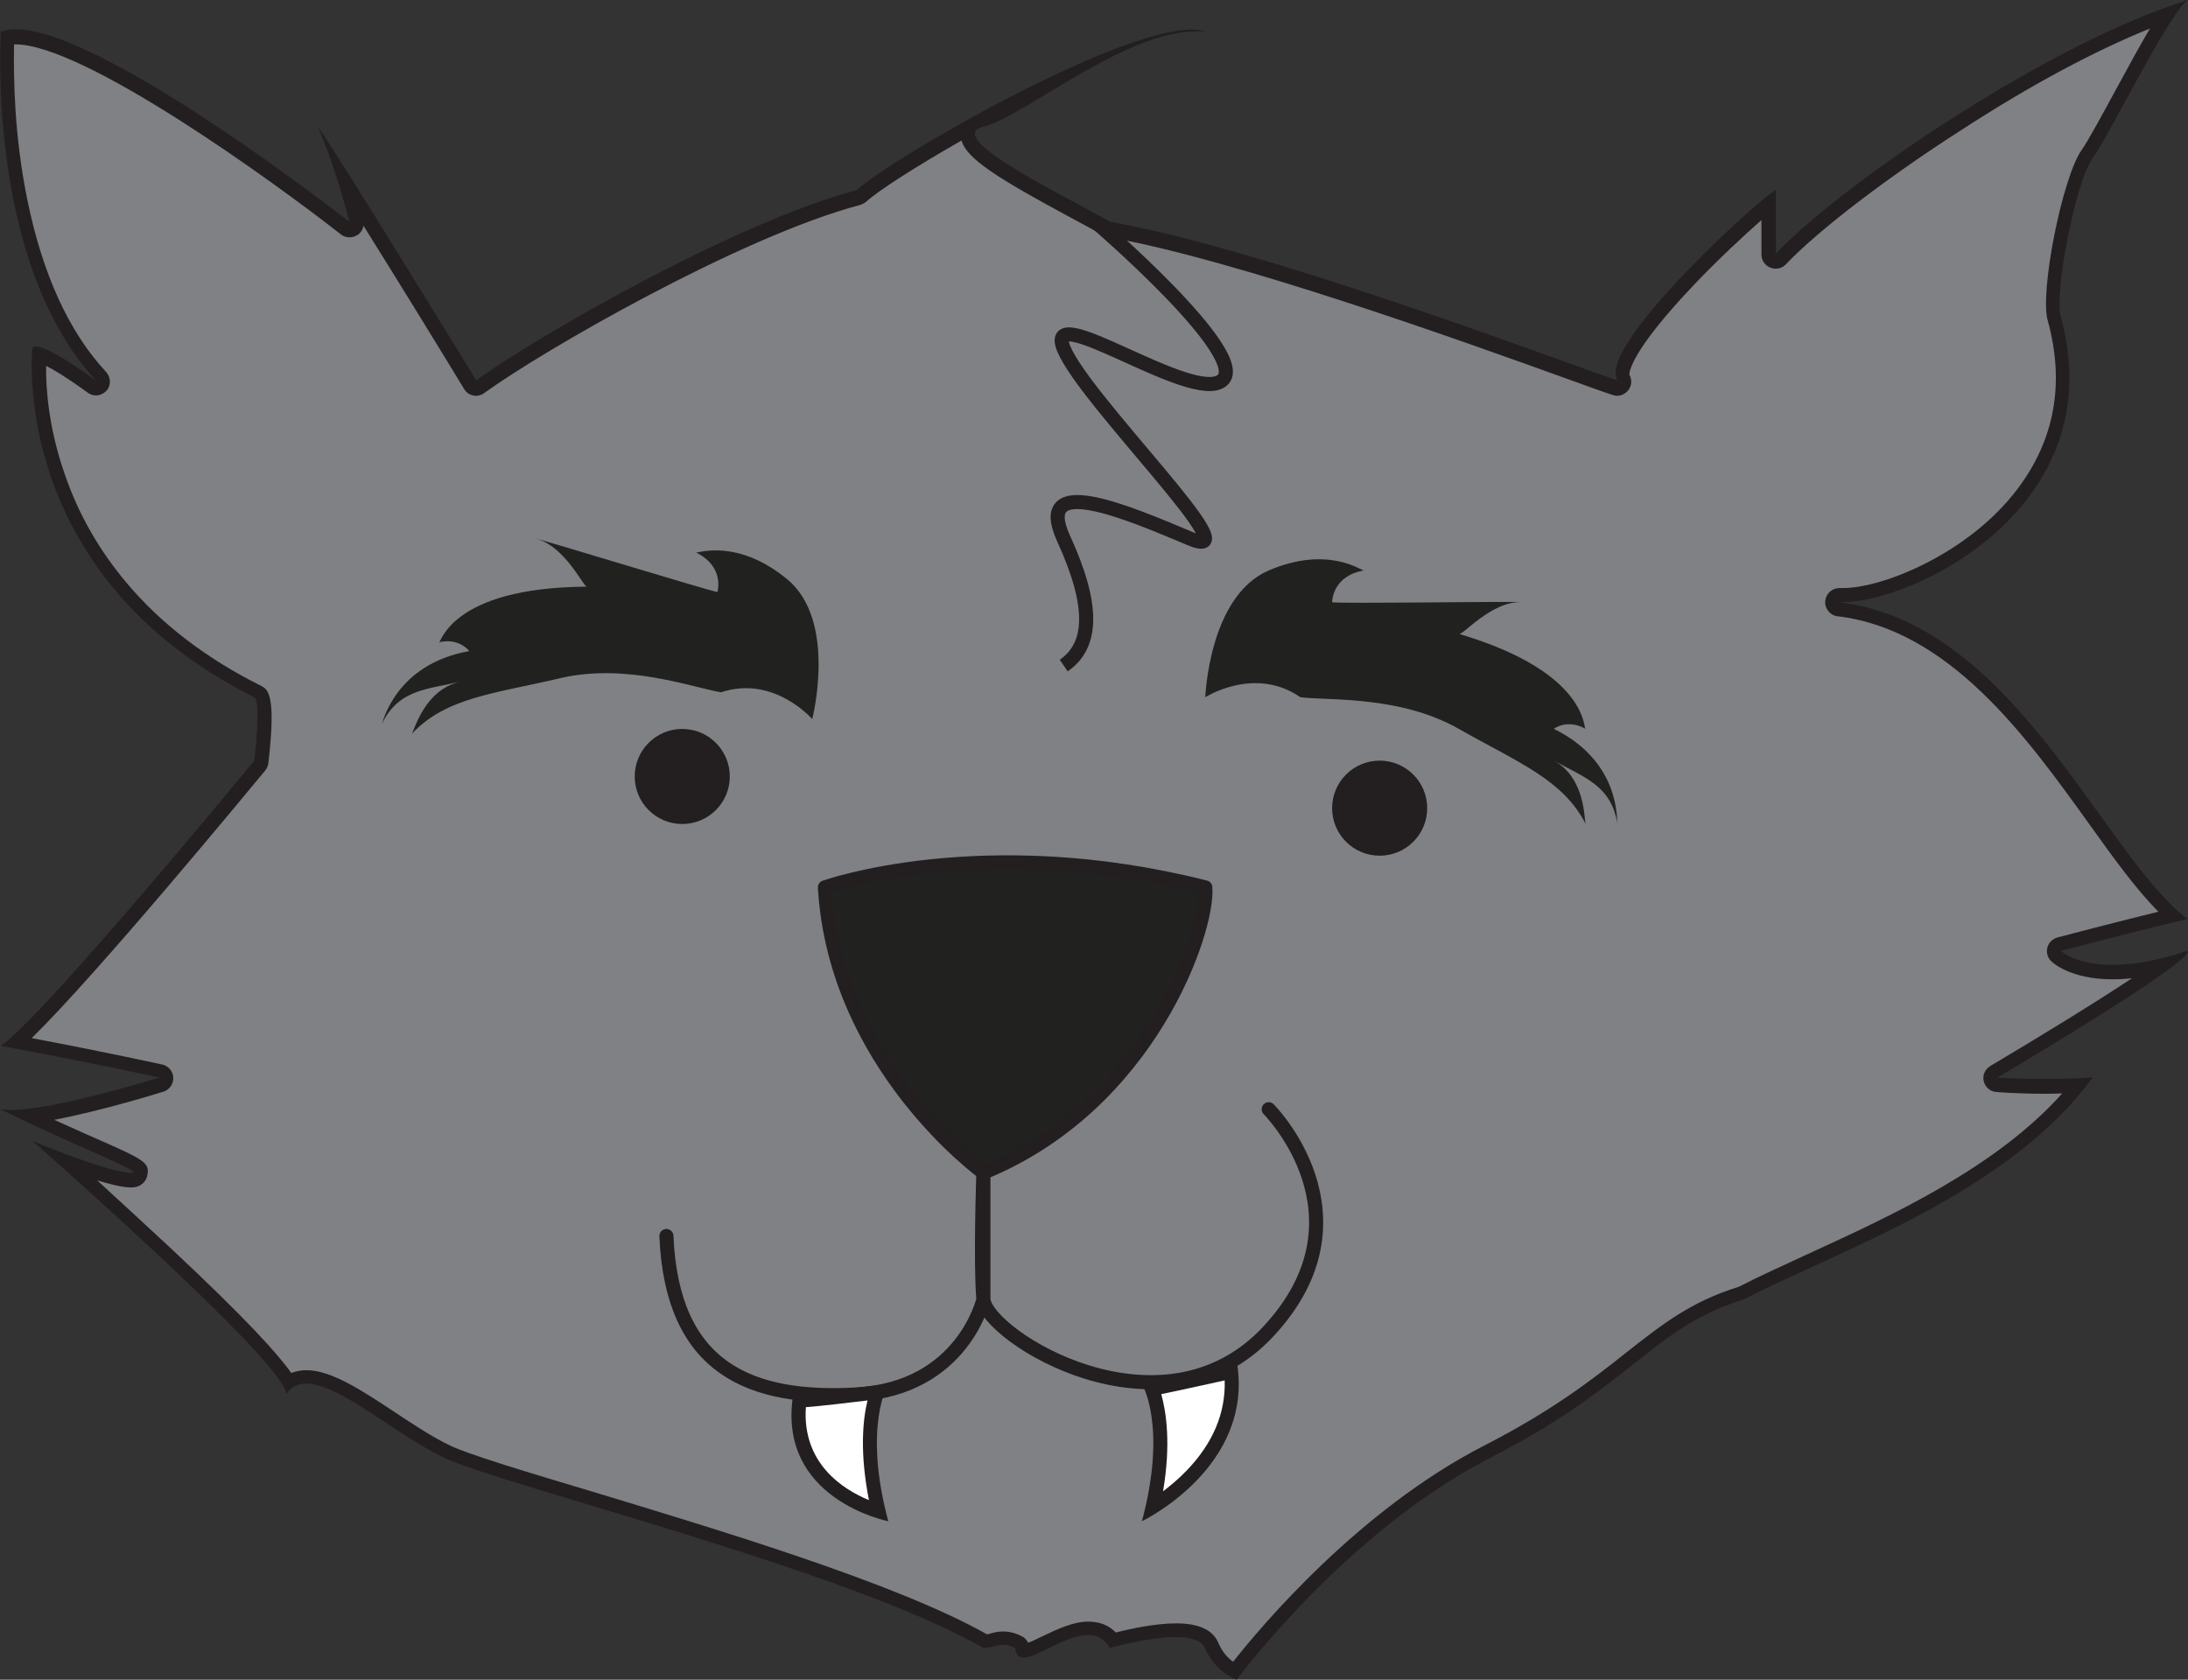 <?xml version="1.0" encoding="utf-8"?>
<!-- Generator: Adobe Illustrator 19.1.0, SVG Export Plug-In . SVG Version: 6.00 Build 0)  -->
<svg version="1.1" id="Camada_1" xmlns="http://www.w3.org/2000/svg" xmlns:xlink="http://www.w3.org/1999/xlink" x="0px" y="0px"
	 viewBox="168.8 41 621.2 477" style="enable-background:new 168.8 41 621.2 477;" xml:space="preserve">
<rect x="168.8" y="41" width="621.2" height="477" fill="#333333" stroke="none"/>
<style type="text/css">
	.st0{fill:#808184;}
	.st1{fill:#231F20;}
	.st2{fill:#212120;}
	.st3{fill:none;stroke:#231F20;stroke-width:4;stroke-linecap:round;stroke-linejoin:round;stroke-miterlimit:10;}
	.st4{fill:#FFFFFF;}
	.st5{fill:#212120;stroke:#231F20;stroke-width:4;stroke-linecap:round;stroke-linejoin:round;stroke-miterlimit:10;}
	.st6{fill:none;stroke:#231F20;stroke-width:4;stroke-miterlimit:10;}
</style>
<g>
	<path class="st0" d="M519.4,515.5c-1.7-0.9-4.7-3.1-6.5-7.3c-1.2-2.9-4.7-4.3-10.2-4.3c-6.5,0-14.6,1.9-17.8,2.8
		c-1.8-2.2-4.1-3.4-7.1-3.4c-4,0-8.2,2.1-12,3.9c-2.5,1.2-5,2.4-6.3,2.4c-0.2,0-0.2,0-0.2,0s-0.1-0.2-0.2-0.9
		c-0.1-0.7-0.5-1.3-1.1-1.6c-1.5-0.7-2.9-1.1-4.3-1.1c-1.2,0-2.3,0.3-3.3,0.5c-0.6,0.2-1.2,0.3-1.8,0.4
		c-25.3-14.5-75.7-29.6-112.5-40.7c-19.2-5.8-34.4-10.4-40.1-13.1c-5.2-2.4-10.9-6.2-16.3-9.8c-8.9-5.9-17.4-11.5-23.8-11.5
		c-1.9,0-3.6,0.5-5,1.4c-2.7-4.5-10.8-14-35-36.8c-10.4-9.8-20.9-19.3-28-25.6c5.9,2.2,12.8,4.5,17,5c0.5,0.1,1,0.1,1.3,0.1
		c2,0,2.5-1.3,2.6-1.8c0.5-2.2-0.6-2.7-13.9-8.6c-5.1-2.3-11.1-4.9-17.4-7.9c14-1.7,36.1-8.6,37.2-9c0.9-0.3,1.4-1.1,1.4-2
		s-0.7-1.7-1.6-1.9c-0.2,0-16.4-3.6-40.8-8.2c17.1-15.5,66.7-75.8,68.9-78.6c0.2-0.3,0.4-0.7,0.4-1c2.2-18.4,0-19.5-1.1-20
		c-35.5-17.7-50.4-43.1-56.7-61.3c-5.7-16.4-5.5-30-5.3-34.3c1.6,0.5,5.7,2.3,14.9,9c0.4,0.3,0.8,0.4,1.2,0.4c0.6,0,1.1-0.2,1.5-0.7
		c0.7-0.8,0.7-1.9,0-2.7c-21.2-22.9-27.6-64.4-26.5-96.1c0.7-0.1,1.5-0.2,2.3-0.2c24.1,0,92.8,53.7,93.5,54.3
		c0.4,0.3,0.8,0.4,1.2,0.4c0.4,0,0.8-0.1,1.1-0.3c0.7-0.5,1.1-1.3,0.9-2.2c-0.1-0.3-1.2-4.9-3-10.7c10.1,16.1,25.8,41.6,35.4,57.2
		c0.3,0.5,0.8,0.8,1.3,0.9c0.1,0,0.3,0,0.4,0c0.4,0,0.8-0.1,1.2-0.4c16.5-11.9,73-44.6,107.3-53.7c0.3-0.1,0.6-0.2,0.8-0.5
		c3.9-3.6,16.2-11.4,30.9-19.5c-0.4,0.5-0.6,1.1-0.6,1.6c-0.6,4.8,8.8,10.7,30.1,22.1c3.7,2,6.9,3.7,9.2,5.1
		c0.2,0.1,0.4,0.2,0.7,0.2c36.7,6.4,102.5,30.1,130.6,40.3c7.1,2.6,11.8,4.2,13.2,4.7c0.2,0.1,0.4,0.1,0.5,0.1
		c0.6,0,1.2-0.3,1.6-0.8c0.5-0.7,0.6-1.5,0.1-2.2c-0.3-0.5-0.3-1.5,0.1-2.8c3.4-11.9,32-38.6,41.2-46.3V113c0,0.8,0.5,1.6,1.3,1.9
		c0.2,0.1,0.5,0.1,0.7,0.1c0.5,0,1.1-0.2,1.5-0.6c17.8-18.8,71-55.2,109.6-69.3c-3.4,5.1-7.9,13.2-13.4,23.5
		c-3.8,7.1-7.4,13.7-9.2,16.2c-5.1,7.1-11.5,39.7-9.3,46.7c5,18.5,2,35.2-9.1,49.7c-14.4,18.8-38.9,28.8-51,28.8c-0.3,0-0.6,0-1,0
		H691c-1,0-1.9,0.8-2,1.8c-0.1,1.1,0.7,2,1.8,2.2c32.6,3.9,54.8,34.8,72.7,59.6c8,11.1,15.1,21,22.2,27.4c-9.7,2.3-31,7.8-32.1,8.1
		c-0.7,0.2-1.2,0.7-1.4,1.4c-0.2,0.7,0,1.4,0.5,1.9c0.2,0.2,4.7,4.6,16.1,4.6c4.3,0,9-0.6,14.2-1.9c-10,7.2-31.7,20.6-47.8,30.1
		c-0.8,0.4-1.1,1.3-0.9,2.2c0.2,0.8,0.9,1.5,1.8,1.5c0.2,0,5.5,0.5,13.5,0.5c3.2,0,6.3-0.1,9.4-0.2c-18.9,23.5-50.4,37.9-75.8,49.5
		c-7.2,3.3-13.9,6.4-19.7,9.4c-13.6,4.2-21.5,10.5-31.5,18.4c-9.3,7.3-20.8,16.5-40.6,26.6C554.2,472.1,525,508.2,519.4,515.5z
		 M447.9,75c4.8-2.6,9.9-5.3,14.9-7.8C456.7,70.9,451.4,74,447.9,75z"/>
	<path class="st1" d="M779.2,49.1c-2.8,4.7-6.1,10.8-10.3,18.5c-3.8,7-7.4,13.6-9.1,16c-5.5,7.8-12,40.6-9.6,48.5
		c4.9,17.9,1.9,34-8.8,48c-13.7,18-37.9,27.9-49.4,27.9c-0.3,0-0.6,0-0.8,0c-0.1,0-0.1,0-0.2,0c-2.1,0-3.8,1.6-4,3.7
		c-0.2,2.1,1.4,4.1,3.5,4.3c31.8,3.8,53.7,34.3,71.3,58.8c7.1,9.9,13.4,18.7,19.8,25.1c-10.6,2.6-27.6,7-28.6,7.3
		c-1.4,0.4-2.5,1.4-2.9,2.8s0,2.9,1,3.9c0.5,0.5,5.5,5.2,17.5,5.2c1.8,0,3.6-0.1,5.5-0.3c-10.4,6.9-25.7,16.3-40.2,24.9
		c-1.5,0.9-2.3,2.6-1.9,4.3s1.8,3,3.6,3.1c0.2,0,5.6,0.5,13.7,0.5c1.7,0,3.3,0,5-0.1c-18.9,21.1-48.2,34.6-72.2,45.6
		c-7.1,3.3-13.8,6.3-19.6,9.3c-13.8,4.3-21.8,10.7-32,18.7c-9.2,7.3-20.6,16.3-40.3,26.4c-35.7,18.3-63.5,51.5-71.3,61.4
		c-1.4-1-3.1-2.7-4.2-5.4c-1.6-3.7-5.6-5.5-12-5.5c-6,0-13.3,1.6-17.1,2.6c-2-2.1-4.7-3.1-7.8-3.1c-4.4,0-8.9,2.2-12.9,4.1
		c-1.3,0.6-3,1.5-4.2,1.9c-0.4-0.8-1-1.5-1.9-1.9c-1.8-0.9-3.5-1.3-5.2-1.3c-1.5,0-2.7,0.3-3.7,0.6c-0.3,0.1-0.6,0.2-0.9,0.2
		c-25.7-14.5-75.7-29.5-112.3-40.6c-18.4-5.5-34.3-10.3-39.9-12.9c-5.1-2.4-10.7-6.1-16.1-9.7c-9.2-6.1-17.9-11.8-24.9-11.8
		c-1.5,0-3,0.3-4.3,0.8c-3.8-5.4-12.8-15.4-34.4-35.6c-7.3-6.8-14.6-13.5-20.7-19.1c3.1,0.9,5.9,1.7,8.1,1.9
		c0.6,0.1,1.1,0.1,1.6,0.1c2.8,0,4.2-1.8,4.5-3.3c0.8-3.8-0.7-4.5-15-10.8c-3.5-1.5-7.3-3.3-11.4-5.1c13.7-2.6,30.1-7.7,31-8
		c1.7-0.5,2.9-2.2,2.8-4c-0.1-1.8-1.4-3.3-3.1-3.7c-0.2,0-14.8-3.3-37.1-7.5c18.8-18.4,60.9-69.5,66.3-76c0.5-0.6,0.8-1.3,0.9-2.1
		c2.3-19.8-0.2-21-2.2-22c-15.4-7.7-28.2-17.5-37.9-29c-7.8-9.2-13.8-19.6-17.7-31c-4.7-13.4-5.4-24.9-5.3-30.8
		c2.2,1.1,5.9,3.3,11.8,7.6c0.7,0.5,1.5,0.8,2.3,0.8c1.1,0,2.2-0.5,3-1.3c1.4-1.5,1.3-3.9-0.1-5.4c-10.5-11.3-18-27.7-22.3-48.7
		c-3.7-17.9-4-34.5-3.8-44.3c0.1,0,0.2,0,0.4,0c19.4,0,73.2,38.9,92.3,53.9c0.7,0.6,1.6,0.9,2.5,0.9c0.8,0,1.5-0.2,2.2-0.6
		c1-0.6,1.6-1.6,1.8-2.7c9,14.4,20.1,32.4,28.6,46.4c0.6,1,1.5,1.6,2.6,1.8c0.3,0.1,0.5,0.1,0.8,0.1c0.8,0,1.7-0.3,2.3-0.8
		c16.4-11.9,72.5-44.3,106.7-53.4c0.6-0.2,1.2-0.5,1.7-0.9c3.4-3.1,13.8-9.8,27.1-17.4c1.4,5.1,10,10.6,31,21.9c3.7,2,6.9,3.7,9.2,5
		c0.4,0.2,0.9,0.4,1.3,0.5c36.5,6.4,102.2,30.1,130.2,40.2c8,2.9,11.9,4.3,13.3,4.7c0.4,0.1,0.7,0.2,1.1,0.2c1.2,0,2.4-0.6,3.2-1.6
		c1-1.3,1.1-3,0.3-4.4c0-0.6,0.1-6.4,18.7-25.9c6.9-7.2,14-13.8,18.8-18v9.8c0,1.6,1,3.1,2.5,3.7c0.5,0.2,1,0.3,1.5,0.3
		c1.1,0,2.1-0.4,2.9-1.2c9.3-9.8,29.1-24.9,50.2-38.4C745.4,65.1,763.8,55.3,779.2,49.1 M790,41c-39,12-98,52-117,72V95
		c-2,0-51,44-45,54c-7-2-98-37-144-45c-12-7-48-24-36-27c11.6-2.9,39.8-27.1,60.6-27.1c0.8,0,1.6,0,2.4,0.1c-1.1-0.4-2.4-0.6-4-0.6
		c-21.5,0-84.8,36.3-95,45.6c-34,9-90,41-108,54c0,0-41-67-45-72c5,11,9,27,9,27s-69.7-54.7-94.7-54.7c-1.6,0-3,0.2-4.3,0.7
		c-1,24,2,72,27,99c-11.1-8-15.4-9.6-17-9.6c-1,0-1,0.6-1,0.6s-7,64,63,99c2,1,0,18,0,18s-60,73-72,81c27,5,45,9,45,9
		s-29.4,9.2-42,9.2c-1.1,0-2.2-0.1-3-0.2c20.8,10.4,41.5,18.1,37.1,18.1c-0.3,0-0.6,0-1.1-0.1c-8-1-27-9-27-9s73,64,72,72
		c1.4-2.2,3.4-3.1,5.7-3.1c9.5,0,25.7,14.7,39.3,21.1c17,8,115,32,153,54c2,0,3.6-0.9,5.6-0.9c1,0,2.1,0.2,3.4,0.9
		c0.2,2,1.1,2.7,2.4,2.7c4,0,12-6.4,18.3-6.4c2.5,0,4.7,1,6.2,3.7c0,0,10.7-3.1,18.7-3.1c4,0,7.3,0.8,8.3,3.1c3,7,9,9,9,9
		s31-42,72-63s46-37,72-45c27-14,75-30,99-63c-5,0.3-9.7,0.4-13.7,0.4c-8,0-13.3-0.4-13.3-0.4s56-33,54-36c-9,3-16,4-21.3,4
		c-10.7,0-14.7-4-14.7-4s31-8,36-9c-24-18-49-84-99-90c0.3,0,0.7,0,1.1,0c20,0,76.7-27,61.9-81c-2-6,4-38,9-45S785,44,790,41L790,41
		z"/>
</g>
<path class="st2" d="M511,239c0,0,14-9,27,0c8.3,1,28.3-0.5,45,9s29.5,14.3,36,27c-0.5-1.3,0-13-9-18c8.5,4.8,16.3,7,18,18
	c-0.3-0.5,1.3-17.5-18-27c-0.3,0,3.8-3,9,0c-0.8,0.8,1.8-15.8-36-27c0.8,0.8,9.3-9.5,18-9c-1-0.3-54,0.5-54,0s0.3-7.5,9-9
	c-0.3,0.3-10-7.3-27,0S511,239,511,239z"/>
<path class="st2" d="M399.4,245.2c0,0-10.9-12.6-25.9-7.6c-8.2-1.4-27-8.4-45.7-4s-32.3,5.4-42.1,15.8c0.8-1.1,3.6-12.5,13.7-14.8
	c-9.5,2.2-17.6,2.2-22.3,12.2c0.4-0.4,3.7-17.1,24.9-20.9c0.2,0.1-2.8-3.9-8.6-2.5c0.5,0.9,2.7-15.6,42.1-15.8
	c-0.9,0.5-6.2-11.7-14.8-13.7c1,0,51.7,15.6,51.8,15.2c0.1-0.5,1.9-7.3-6.1-11.2c0.2,0.3,11.6-4.2,25.9,7.6S399.4,245.2,399.4,245.2
	z"/>
<circle class="st1" cx="362.5" cy="261.5" r="13.5"/>
<circle class="st1" cx="560.5" cy="270.5" r="13.5"/>
<path class="st3" d="M529,356c0,0,30.3,30.3,0,63s-80.1,1.4-81-9s0-36,0-36v36c0,0-5.8,25.3-36,27s-52.4-7.3-54-45"/>
<g>
	<path class="st4" d="M496.1,468.9c4.1-18.3,1.5-29-0.2-33.5c2.6-0.5,6.8-1.5,11.1-2.4c3.4-0.7,6.8-1.5,9.3-2.1
		c0.8-0.2,1.5-0.3,2.1-0.5C520.3,451,503.8,464,496.1,468.9z"/>
	<path class="st1" d="M516.5,433c0.3,9.3-3.4,18-10.9,25.7c-2.2,2.3-4.5,4.2-6.6,5.8c2.3-13.5,0.9-22.5-0.5-27.6
		c2.5-0.5,5.7-1.2,8.9-1.9C511.2,434.2,514.2,433.5,516.5,433 M520,428c-0.1,0.2-27,6-27,6s7.3,11.8,0,39
		C493,473,524.8,457.8,520,428L520,428z"/>
</g>
<g>
	<path class="st4" d="M418.2,470.2c-7.4-2.3-25-10.1-22.5-31.3c4.4-0.4,15.8-1.8,22.1-2.5C416.1,441.5,414,452.4,418.2,470.2z"/>
	<path class="st1" d="M415.1,438.7c-1.4,5.7-2.2,15,0.4,28.3c-7.5-3.1-19-10.5-17.9-26.4C401.9,440.3,409.1,439.4,415.1,438.7
		 M421,434c0,0-25,3-26.9,3c-0.1,0-0.1,0-0.1,0c-4.8,29.8,27,36,27,36C413.7,445.8,421,434,421,434L421,434z"/>
</g>
<path class="st5" d="M403,293c0,0,44.7-16,108,0c1,12-15.7,61.7-63,81C448,374,406,343.7,403,293z"/>
<path class="st6" d="M479.8,104c0,0,44.3,38,36,45s-51-23.7-45-9s54.3,61.7,36,54s-44.7-19-36,0s8.3,30.3,0,36"/>
</svg>
